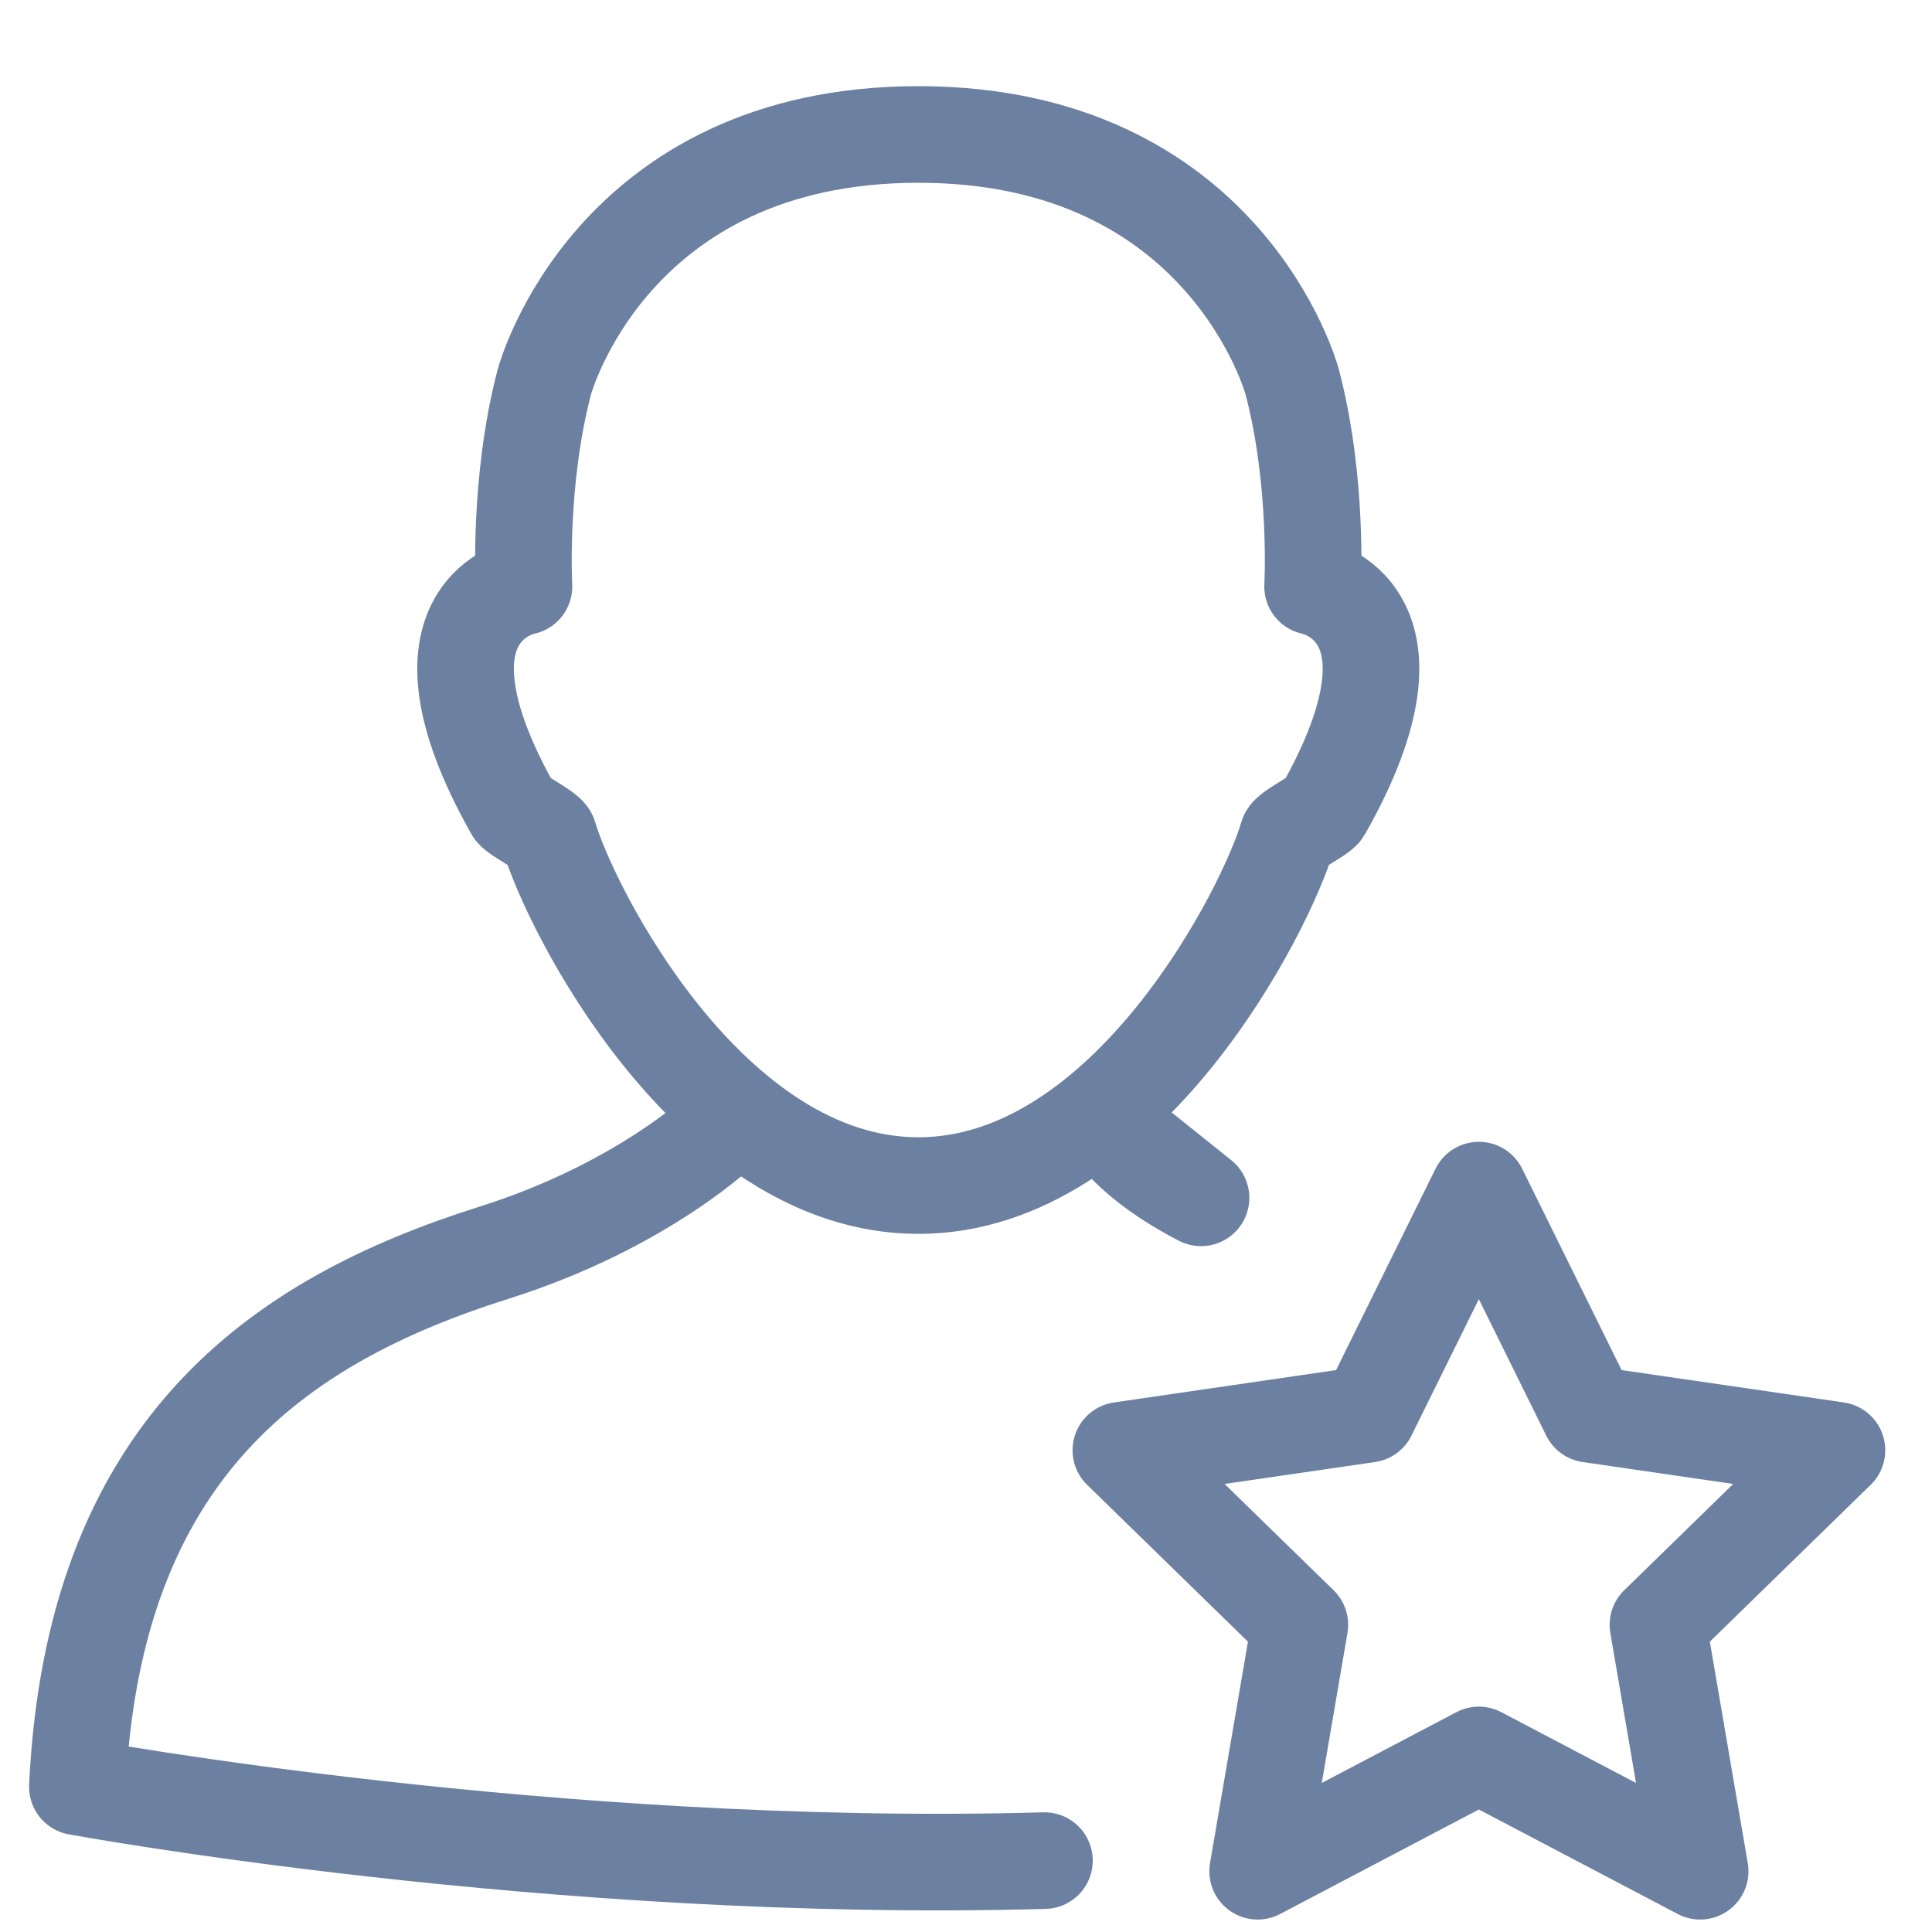 <?xml version="1.0" encoding="UTF-8"?>
<svg width="20px" height="20px" viewBox="0 0 20 20" version="1.1" xmlns="http://www.w3.org/2000/svg" xmlns:xlink="http://www.w3.org/1999/xlink">
    <!-- Generator: sketchtool 50.2 (55047) - http://www.bohemiancoding.com/sketch -->
    <title>B74A5C9E-DD8D-4085-9949-1EF909B6B268-645-000086B8F9F40F1E</title>
    <desc>Created with sketchtool.</desc>
    <defs></defs>
    <g id="Page-1" stroke="none" stroke-width="1" fill="none" fill-rule="evenodd">
        <g id="01-Dashboard" transform="translate(-205, -986)">
            <g id="Skill-Cards" transform="translate(150, 850)">
                <g id="Group">
                    <g transform="translate(40, 92)">
                        <g id="Group-27" transform="translate(15, 15)">
                            <g id="Group-25" transform="translate(0, 27)">
                                <g id="ic-rec">
                                    <g>
                                        <rect id="Rectangle-4" x="0" y="0" width="24" height="24"></rect>
                                        <g id="ic-my-recs" transform="translate(0, 3)" stroke="#6C80A1" stroke-linecap="round" stroke-linejoin="round">
                                            <path d="M9.507,11.273 C11.677,11.273 13.12,8.385 13.329,7.653 C13.345,7.6 13.671,7.436 13.697,7.387 C14.872,5.308 13.588,5.072 13.588,5.072 C13.588,5.072 13.648,3.976 13.375,2.947 C13.375,2.947 12.687,0.392 9.507,0.392 C6.325,0.392 5.637,2.947 5.637,2.947 C5.364,3.976 5.424,5.072 5.424,5.072 C5.424,5.072 4.14,5.308 5.315,7.388 C5.341,7.436 5.667,7.601 5.683,7.655 C5.893,8.385 7.336,11.273 9.507,11.273 Z M11.499,10.652 C11.499,10.652 11.684,11.012 12.433,11.4 L11.499,10.652 Z M15.309,11.32 L16.455,13.64 L19.016,14.013 L17.163,15.82 L17.6,18.371 L15.309,17.167 L13.019,18.371 L13.456,15.82 L11.603,14.013 L14.163,13.64 L15.309,11.32 Z" id="Shape"></path>
                                            <path d="M7.513,10.652 C7.513,10.652 6.687,11.472 5.111,11.969 C2.88,12.673 0.968,13.999 0.801,17.497 C0.801,17.497 5.721,18.404 10.812,18.261" id="Path"></path>
                                        </g>
                                    </g>
                                </g>
                            </g>
                        </g>
                    </g>
                </g>
            </g>
        </g>
    </g>
</svg>
